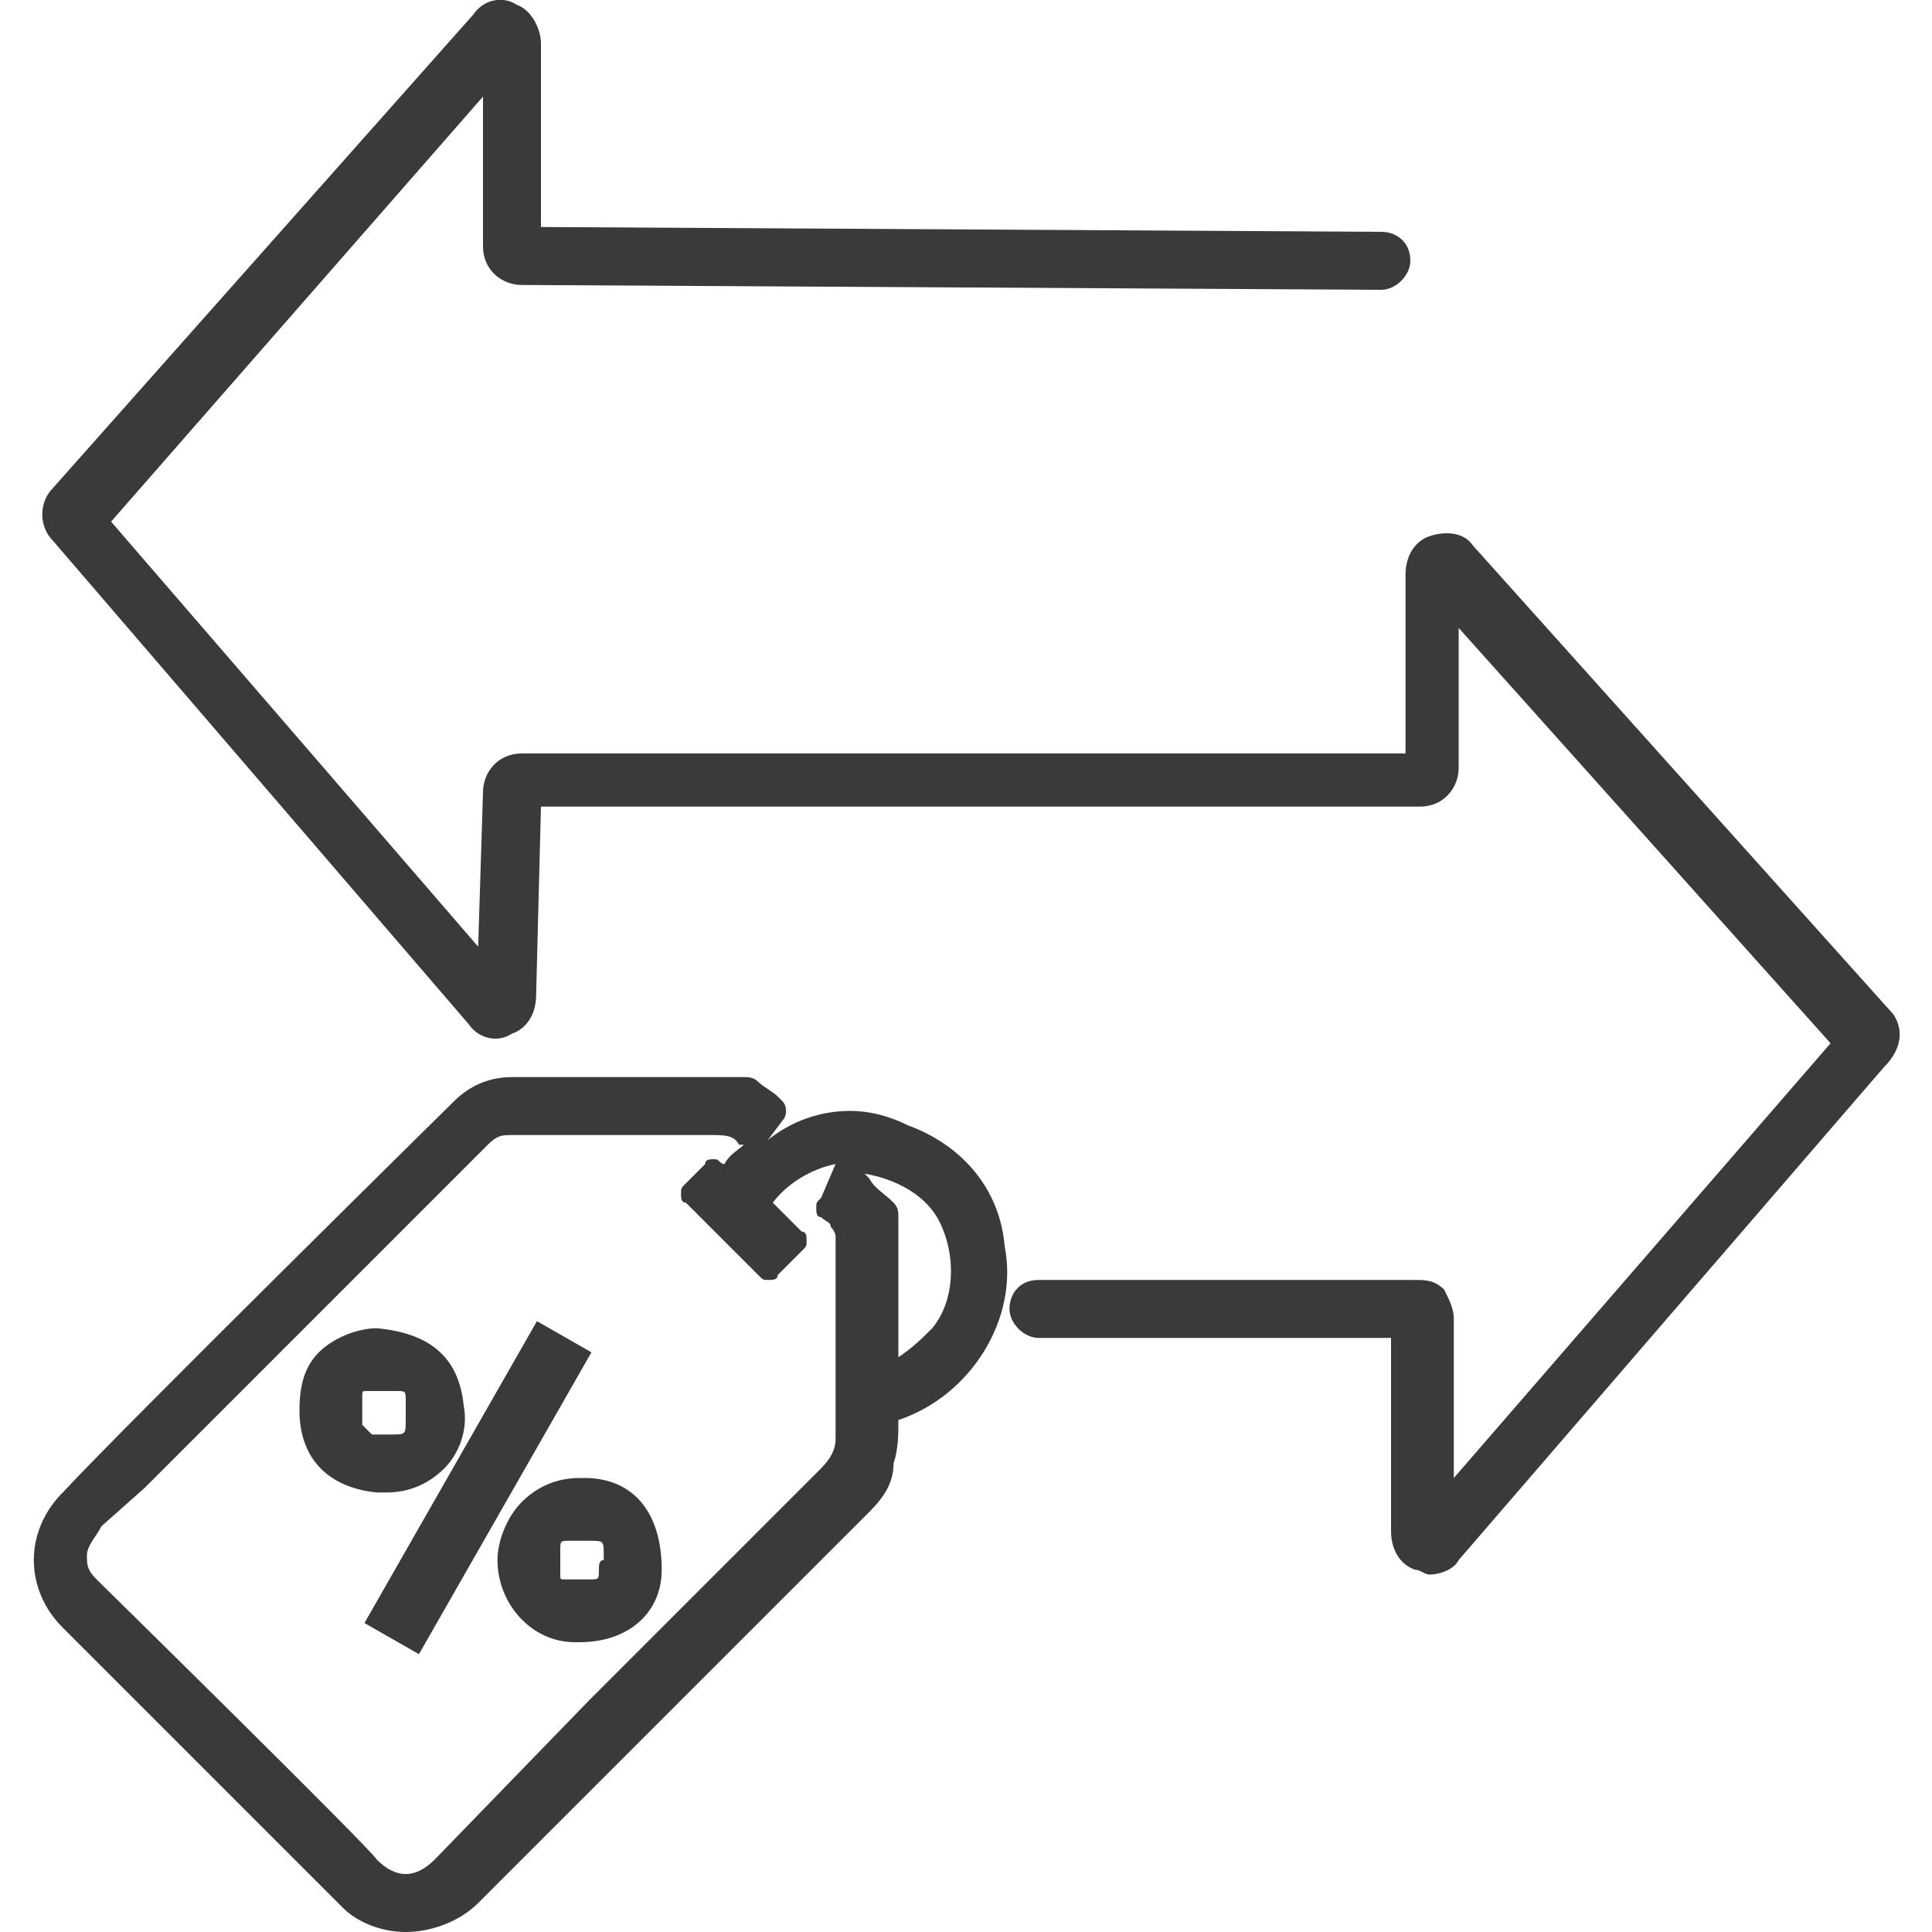 <?xml version="1.0" encoding="utf-8"?>
<!-- Generator: Adobe Illustrator 23.0.1, SVG Export Plug-In . SVG Version: 6.00 Build 0)  -->
<svg version="1.1" id="Layer_1" xmlns="http://www.w3.org/2000/svg" xmlns:xlink="http://www.w3.org/1999/xlink" x="0px" y="0px"
	 viewBox="0 0 40 40" style="enable-background:new 0 0 40 40;" xml:space="preserve">
<style type="text/css">
	.st0{fill:#3A3A3A;}
</style>
<g>
	<path class="st0" d="M18.8,23.3C18.4,23.1,18,23,17.6,23c-0.6,0-1.2,0.2-1.7,0.6l0.3-0.4c0.1-0.1,0.1-0.3,0-0.4l-0.1-0.1
		c-0.1-0.1-0.3-0.2-0.4-0.3c-0.1-0.1-0.2-0.1-0.3-0.1l-2.2,0c-0.9,0-1.8,0-2.6,0c-0.5,0-0.9,0.2-1.2,0.5c0,0-6.8,6.7-8.1,8.1
		c-0.4,0.4-0.6,0.9-0.6,1.4c0,0.5,0.2,1,0.6,1.4c1.9,1.9,3.9,3.9,5.8,5.8C7.4,39.8,7.9,40,8.4,40c0.5,0,1.1-0.2,1.5-0.6l8.1-8.1
		c0.3-0.3,0.5-0.6,0.5-1c0.1-0.3,0.1-0.6,0.1-0.9c0,0,0,0,0,0c0,0,0,0,0,0c1.5-0.5,2.5-2.1,2.2-3.6C20.7,24.6,19.9,23.7,18.8,23.3z
		 M17,25.2L17,25.2c0.1,0.1,0.2,0.1,0.2,0.2c0,0,0.1,0.1,0.1,0.2c0,1.2,0,2.4,0,3.6l0,0.6c0,0.2-0.1,0.4-0.3,0.6
		c-1.6,1.6-3.2,3.2-4.8,4.8L9,38.5c-0.2,0.2-0.4,0.3-0.6,0.3c-0.2,0-0.4-0.1-0.6-0.3C7.7,38.3,2,32.7,2,32.7
		c-0.2-0.2-0.2-0.3-0.2-0.5c0-0.2,0.2-0.4,0.3-0.6L3,30.8c2.4-2.4,4.7-4.7,7.1-7.1c0.2-0.2,0.3-0.2,0.5-0.2c0.7,0,1.4,0,2.1,0
		c0.6,0,1.3,0,1.9,0h0.1c0.3,0,0.5,0,0.6,0.2l0,0l0,0l0,0c0,0,0.1,0,0.1,0c0,0,0,0,0,0c0,0,0,0,0,0c-0.1,0.1-0.3,0.2-0.4,0.4l0,0
		l0,0c-0.1,0-0.1-0.1-0.2-0.1c-0.1,0-0.2,0-0.2,0.1l-0.4,0.4c-0.1,0.1-0.1,0.1-0.1,0.2c0,0.1,0,0.2,0.1,0.2l1.5,1.5
		c0.1,0.1,0.1,0.1,0.2,0.1c0.1,0,0.2,0,0.2-0.1l0.5-0.5c0.1-0.1,0.1-0.1,0.1-0.2c0-0.1,0-0.2-0.1-0.2l-0.1-0.1
		c-0.2-0.2-0.3-0.3-0.5-0.5c0,0,0,0,0,0c0,0,0,0,0,0c0.3-0.4,0.8-0.7,1.3-0.8c0,0,0,0,0,0L17,24.8c-0.1,0.1-0.1,0.1-0.1,0.2
		C16.9,25.1,16.9,25.2,17,25.2z M19.3,27.5c-0.2,0.2-0.4,0.4-0.7,0.6v-0.5c0-0.8,0-1.6,0-2.4c0-0.1,0-0.2-0.1-0.3
		c-0.2-0.2-0.4-0.3-0.5-0.5l-0.1-0.1c0.6,0.1,1.2,0.4,1.5,0.9C19.8,25.9,19.8,26.9,19.3,27.5z"/>
	<rect x="6.3" y="30.1" transform="matrix(0.496 -0.868 0.868 0.496 -21.706 24.142)" class="st0" width="7.2" height="1.3"/>
	<path class="st0" d="M12.1,30.6c0,0-0.1,0-0.1,0c-0.5,0-0.9,0.2-1.2,0.5c-0.3,0.3-0.5,0.8-0.5,1.2c0,0.9,0.7,1.7,1.6,1.7
		c0.1,0,0.1,0,0.1,0c1,0,1.7-0.6,1.7-1.5C13.7,31.3,13.1,30.6,12.1,30.6z M12.4,32.5c0,0.2,0,0.2-0.2,0.2c-0.1,0-0.2,0-0.2,0
		c-0.1,0-0.2,0-0.3,0c-0.1,0-0.1,0-0.1-0.1c0-0.2,0-0.4,0-0.5c0-0.2,0-0.2,0.2-0.2l0.1,0l0.3,0c0.3,0,0.3,0,0.3,0.3l0,0.1
		C12.4,32.3,12.4,32.4,12.4,32.5z"/>
	<path class="st0" d="M8,30.9c0.5,0,0.9-0.2,1.2-0.5c0.3-0.3,0.5-0.8,0.4-1.3c-0.1-1-0.7-1.5-1.8-1.6l0,0c-0.4,0-0.9,0.2-1.2,0.5
		c-0.3,0.3-0.4,0.7-0.4,1.2c0,1,0.6,1.6,1.6,1.7C7.9,30.9,7.9,30.9,8,30.9z M7.5,29.5c0-0.2,0-0.3,0-0.6c0-0.1,0-0.1,0.1-0.1
		c0.1,0,0.2,0,0.4,0c0.1,0,0.1,0,0.2,0c0.2,0,0.2,0,0.2,0.2c0,0,0,0.1,0,0.2v0.2c0,0.3,0,0.3-0.3,0.3l-0.2,0c-0.1,0-0.1,0-0.2,0
		C7.6,29.6,7.6,29.6,7.5,29.5z"/>
	<path class="st0" d="M39.2,21l-8.7-9.7c-0.2-0.3-0.6-0.3-0.9-0.2c-0.3,0.1-0.5,0.4-0.5,0.8l0,3.7H10.8c-0.5,0-0.8,0.4-0.8,0.8
		l-0.1,3.2l-7.6-8.8L10,2l0,3.1c0,0.5,0.4,0.8,0.8,0.8l17.8,0.1c0,0,0,0,0,0c0.3,0,0.6-0.3,0.6-0.6c0-0.4-0.3-0.6-0.6-0.6L11.2,4.7
		l0-3.8c0-0.3-0.2-0.7-0.5-0.8C10.4-0.1,10,0,9.8,0.3l-8.7,9.8c-0.3,0.3-0.3,0.8,0,1.1l8.6,10c0.2,0.3,0.6,0.4,0.9,0.2
		c0.3-0.1,0.5-0.4,0.5-0.8l0.1-3.9h18.2c0.5,0,0.8-0.4,0.8-0.8l0-2.9l7.7,8.6l-7.8,9l0-3.3c0-0.2-0.1-0.4-0.2-0.6
		c-0.2-0.2-0.4-0.2-0.6-0.2h-7.8c-0.4,0-0.6,0.3-0.6,0.6s0.3,0.6,0.6,0.6h7.3l0,4c0,0.4,0.2,0.7,0.5,0.8c0.1,0,0.2,0.1,0.3,0.1
		c0.2,0,0.5-0.1,0.6-0.3l8.8-10.2C39.4,21.7,39.4,21.3,39.2,21z"/>
</g>
</svg>
